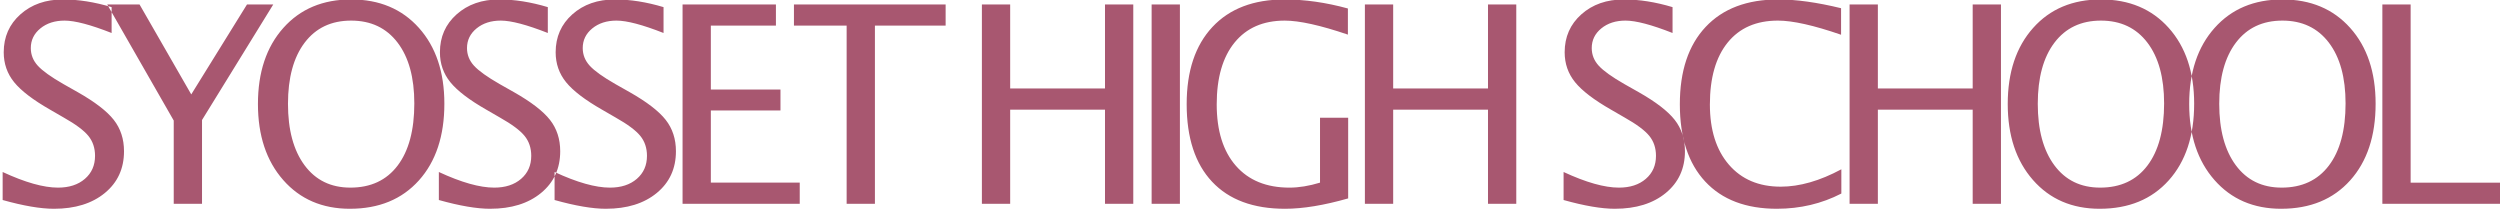 <svg width="479" height="40" viewBox="0 0 479 40" xmlns="http://www.w3.org/2000/svg">
  <title>
    Syosset High School
  </title>
  <path d="M10.34 40c-2.563 0-5.841-.559-9.832-1.677v-5.368c4.301 1.996 7.837 2.994 10.607 2.994 2.133 0 3.849-.559 5.148-1.677 1.299-1.118 1.948-2.589 1.948-4.413 0-1.497-.426-2.77-1.277-3.819-.852-1.05-2.421-2.219-4.71-3.51l-2.632-1.523c-3.252-1.858-5.544-3.609-6.878-5.252-1.333-1.643-2-3.557-2-5.742 0-2.942 1.067-5.364 3.2-7.265C6.048.847 8.766-.103 12.069-.103c2.942 0 6.047.49 9.316 1.471v4.955c-4.026-1.583-7.028-2.374-9.007-2.374-1.875 0-3.424.499-4.645 1.497S5.902 7.699 5.902 9.213c0 1.273.447 2.4 1.342 3.381.895.981 2.529 2.151 4.903 3.51l2.736 1.548c3.303 1.875 5.609 3.647 6.916 5.316 1.308 1.669 1.961 3.673 1.961 6.013 0 3.321-1.226 5.987-3.677 8-2.452 2.013-5.699 3.019-9.742 3.019zm22.947-.955v-15.949L20.539.851h6.194l9.91 17.239 10.684-17.239h5.032l-13.652 22.142v16.052h-5.419zM67.047 40c-5.299 0-9.561-1.837-12.787-5.51s-4.839-8.529-4.839-14.568c0-6.073 1.621-10.929 4.865-14.568 3.243-3.639 7.574-5.458 12.994-5.458 5.402 0 9.729 1.815 12.981 5.445 3.252 3.63 4.878 8.473 4.878 14.529 0 6.176-1.626 11.075-4.878 14.697-3.252 3.622-7.656 5.432-13.213 5.432zm.077-4.052c3.905 0 6.925-1.406 9.058-4.219 2.133-2.813 3.2-6.783 3.2-11.91 0-4.972-1.071-8.86-3.213-11.665-2.142-2.804-5.105-4.207-8.89-4.207-3.802 0-6.77 1.406-8.903 4.219-2.133 2.813-3.2 6.723-3.2 11.729 0 4.989 1.058 8.912 3.174 11.768s5.041 4.284 8.774 4.284zM93.916 40c-2.563 0-5.841-.559-9.832-1.677v-5.368c4.301 1.996 7.837 2.994 10.607 2.994 2.133 0 3.849-.559 5.148-1.677 1.299-1.118 1.948-2.589 1.948-4.413 0-1.497-.426-2.77-1.277-3.819-.852-1.05-2.421-2.219-4.71-3.51l-2.632-1.523c-3.252-1.858-5.544-3.609-6.878-5.252s-2-3.557-2-5.742c0-2.942 1.067-5.364 3.2-7.265 2.133-1.901 4.852-2.852 8.155-2.852 2.942 0 6.047.49 9.316 1.471v4.955c-4.026-1.583-7.028-2.374-9.007-2.374-1.875 0-3.424.499-4.645 1.497s-1.832 2.254-1.832 3.768c0 1.273.447 2.4 1.342 3.381.895.981 2.529 2.151 4.903 3.51l2.736 1.548c3.303 1.875 5.609 3.647 6.916 5.316 1.308 1.669 1.961 3.673 1.961 6.013 0 3.321-1.226 5.987-3.677 8-2.452 2.013-5.699 3.019-9.742 3.019zm22.173 0c-2.563 0-5.841-.559-9.832-1.677v-5.368c4.301 1.996 7.837 2.994 10.607 2.994 2.133 0 3.849-.559 5.148-1.677 1.299-1.118 1.948-2.589 1.948-4.413 0-1.497-.426-2.77-1.277-3.819-.852-1.05-2.421-2.219-4.71-3.51l-2.632-1.523c-3.252-1.858-5.544-3.609-6.878-5.252-1.333-1.643-2-3.557-2-5.742 0-2.942 1.067-5.364 3.2-7.265 2.133-1.901 4.852-2.852 8.155-2.852 2.942 0 6.047.49 9.316 1.471v4.955c-4.026-1.583-7.028-2.374-9.007-2.374-1.875 0-3.424.499-4.645 1.497-1.222.998-1.832 2.254-1.832 3.768 0 1.273.447 2.4 1.342 3.381.895.981 2.529 2.151 4.903 3.51l2.736 1.548c3.303 1.875 5.609 3.647 6.916 5.316 1.308 1.669 1.961 3.673 1.961 6.013 0 3.321-1.226 5.987-3.677 8-2.452 2.013-5.699 3.019-9.742 3.019zm14.689-.955V.851h21.342v4.052h-15.923v12.258h13.342v4h-13.342v13.832h17.032v4.052h-22.452zm31.437 0v-34.142h-13.548V.852h32.516v4.052h-13.548v34.142h-5.419zm25.915 0V.851h5.419v16.103h18.168V.851h5.419v38.194h-5.419v-18.039h-18.168v18.039h-5.419zm32.521 0V.851h5.419v38.194h-5.419zm37.657-1.032c-4.628 1.325-8.662 1.987-12.103 1.987-6.073 0-10.731-1.729-13.974-5.187s-4.865-8.413-4.865-14.865c0-6.331 1.643-11.256 4.929-14.774 3.286-3.518 7.897-5.277 13.832-5.277 3.888 0 7.931.576 12.129 1.729v5.006c-5.265-1.789-9.299-2.684-12.103-2.684-4.129 0-7.333 1.402-9.613 4.207-2.28 2.804-3.419 6.753-3.419 11.845 0 5.041 1.222 8.959 3.664 11.755 2.443 2.796 5.867 4.194 10.271 4.194 1.806 0 3.759-.318 5.858-.955v-12.439h5.394v15.458zm3.205 1.032V.851h5.419v16.103h18.168V.851h5.419v38.194h-5.419v-18.039h-18.168v18.039h-5.419zm47.902.955c-2.563 0-5.841-.559-9.832-1.677v-5.368c4.301 1.996 7.837 2.994 10.607 2.994 2.133 0 3.849-.559 5.148-1.677 1.299-1.118 1.948-2.589 1.948-4.413 0-1.497-.426-2.77-1.277-3.819-.852-1.05-2.421-2.219-4.71-3.51l-2.632-1.523c-3.252-1.858-5.544-3.609-6.878-5.252s-2-3.557-2-5.742c0-2.942 1.067-5.364 3.2-7.265 2.133-1.901 4.852-2.852 8.155-2.852 2.942 0 6.047.49 9.316 1.471v4.955c-4.026-1.583-7.028-2.374-9.007-2.374-1.875 0-3.424.499-4.645 1.497s-1.832 2.254-1.832 3.768c0 1.273.447 2.4 1.342 3.381.895.981 2.529 2.151 4.903 3.51l2.736 1.548c3.303 1.875 5.609 3.647 6.916 5.316 1.308 1.669 1.961 3.673 1.961 6.013 0 3.321-1.226 5.987-3.677 8-2.452 2.013-5.699 3.019-9.742 3.019zm31.05 0c-5.936 0-10.52-1.742-13.755-5.226-3.234-3.484-4.852-8.417-4.852-14.8 0-6.366 1.647-11.303 4.942-14.813s7.936-5.265 13.923-5.265c3.424 0 7.432.559 12.026 1.677v5.084c-5.23-1.806-9.265-2.71-12.103-2.71-4.146 0-7.355 1.402-9.626 4.207-2.271 2.804-3.406 6.761-3.406 11.871 0 4.869 1.213 8.71 3.639 11.523s5.738 4.219 9.936 4.219c3.613 0 7.484-1.11 11.613-3.329v4.645c-3.768 1.944-7.88 2.916-12.336 2.916zm13.915-.955V.851h5.419v16.103h18.168V.851h5.419v38.194h-5.419v-18.039h-18.168v18.039h-5.419zm47.928.955c-5.299 0-9.561-1.837-12.787-5.51-3.226-3.673-4.839-8.529-4.839-14.568 0-6.073 1.621-10.929 4.865-14.568 3.243-3.639 7.574-5.458 12.994-5.458 5.402 0 9.729 1.815 12.981 5.445 3.252 3.63 4.878 8.473 4.878 14.529 0 6.176-1.626 11.075-4.878 14.697-3.252 3.622-7.656 5.432-13.213 5.432zm.077-4.052c3.905 0 6.925-1.406 9.058-4.219 2.133-2.813 3.2-6.783 3.2-11.91 0-4.972-1.071-8.86-3.213-11.665-2.142-2.804-5.105-4.207-8.89-4.207-3.802 0-6.77 1.406-8.903 4.219-2.133 2.813-3.2 6.723-3.2 11.729 0 4.989 1.058 8.912 3.174 11.768s5.041 4.284 8.774 4.284zM437.075 40c-5.299 0-9.561-1.837-12.787-5.51-3.226-3.673-4.839-8.529-4.839-14.568 0-6.073 1.621-10.929 4.865-14.568 3.243-3.639 7.574-5.458 12.994-5.458 5.402 0 9.729 1.815 12.981 5.445 3.252 3.63 4.878 8.473 4.878 14.529 0 6.176-1.626 11.075-4.878 14.697-3.252 3.622-7.656 5.432-13.213 5.432zm.077-4.052c3.905 0 6.925-1.406 9.058-4.219 2.133-2.813 3.2-6.783 3.2-11.91 0-4.972-1.071-8.86-3.213-11.665-2.142-2.804-5.105-4.207-8.89-4.207-3.802 0-6.77 1.406-8.903 4.219-2.133 2.813-3.2 6.723-3.2 11.729 0 4.989 1.058 8.912 3.174 11.768s5.041 4.284 8.774 4.284zm19.308 3.097V.851h5.419v34.142h17.187v4.052h-22.607z" fill="#A85770" fill-rule="evenodd"/>
</svg>
